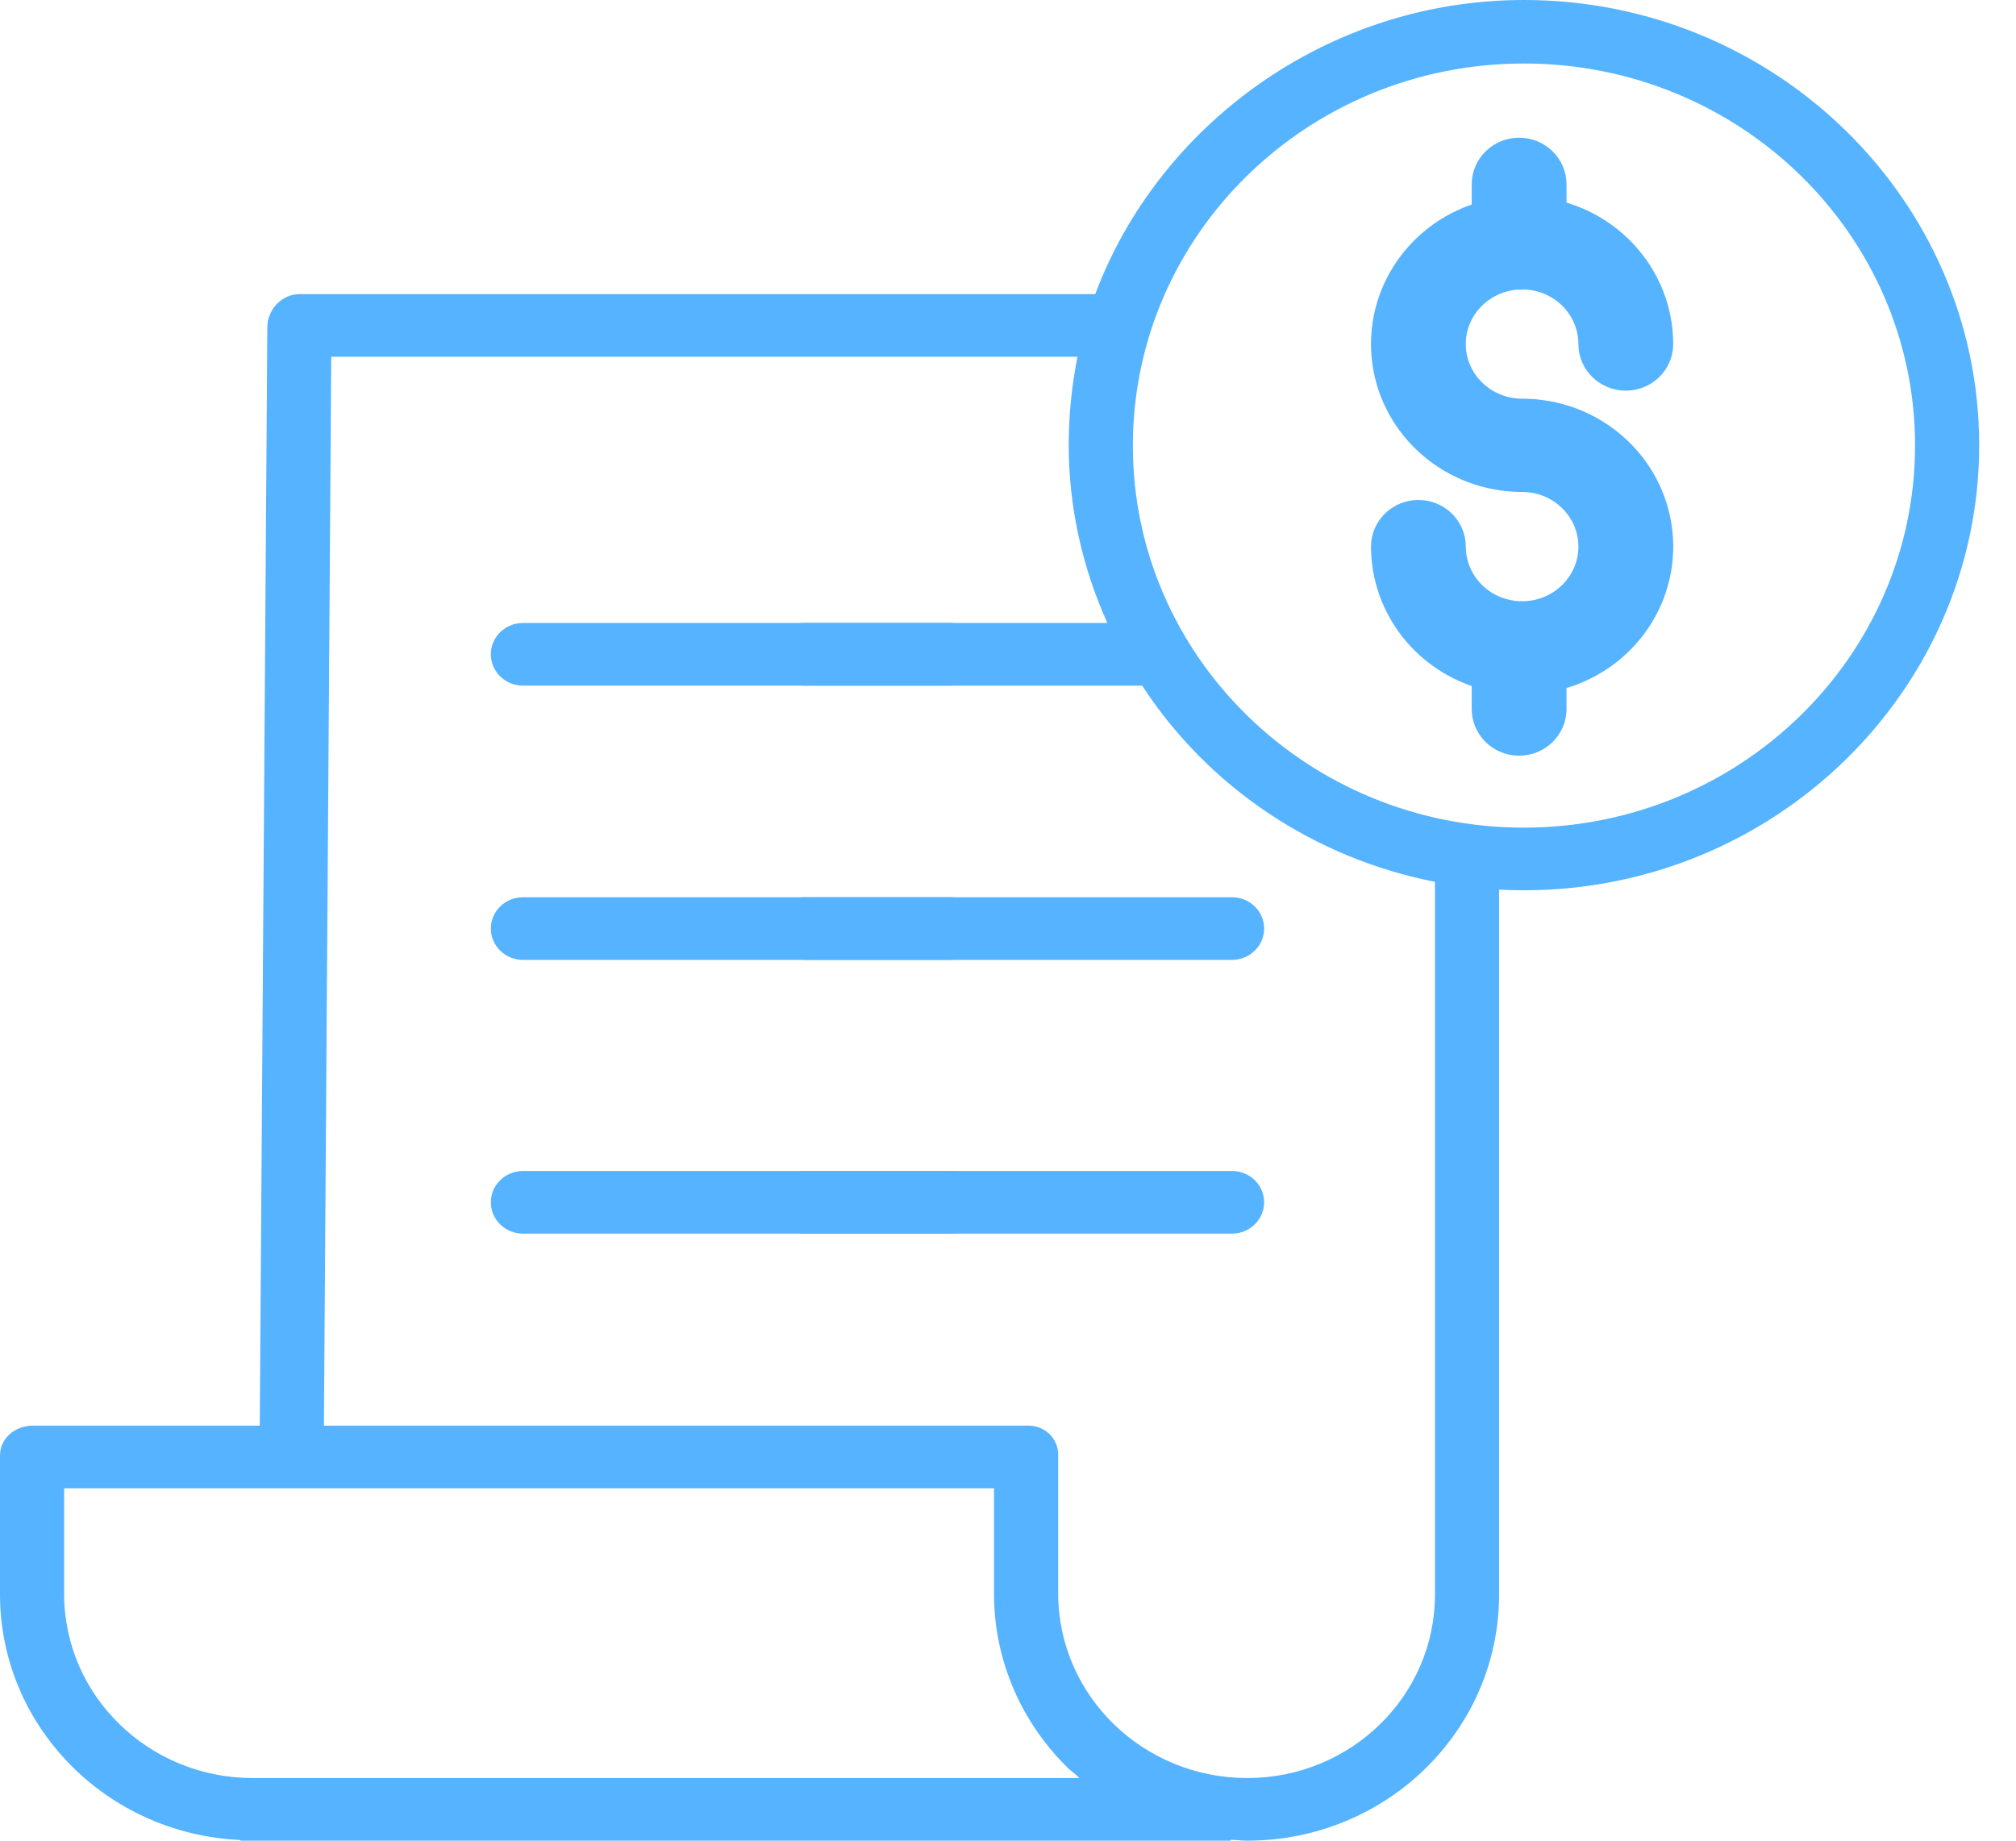 <svg width="46" height="42" viewBox="0 0 46 42" fill="none" xmlns="http://www.w3.org/2000/svg">
<path d="M34.603 6.259C34.623 6.26 34.642 6.262 34.662 6.262C34.696 6.262 34.73 6.259 34.763 6.254C35.653 6.272 36.364 6.981 36.365 7.849C36.365 8.244 36.693 8.564 37.097 8.564C37.501 8.564 37.828 8.244 37.828 7.849C37.827 6.429 36.814 5.199 35.394 4.894V4.207C35.394 3.812 35.066 3.492 34.662 3.492C34.258 3.492 33.931 3.812 33.931 4.207V4.926C32.429 5.318 31.457 6.738 31.659 8.244C31.862 9.749 33.176 10.875 34.731 10.875C35.633 10.875 36.365 11.59 36.365 12.472C36.365 13.354 35.633 14.069 34.731 14.069C33.828 14.069 33.096 13.354 33.096 12.472C33.096 12.078 32.769 11.758 32.365 11.758C31.961 11.758 31.633 12.078 31.633 12.472C31.635 13.842 32.577 15.04 33.931 15.395V16.178C33.931 16.573 34.258 16.893 34.662 16.893C35.066 16.893 35.394 16.573 35.394 16.178V15.428C36.939 15.098 37.981 13.683 37.811 12.147C37.641 10.61 36.313 9.446 34.731 9.447C33.853 9.447 33.132 8.77 33.097 7.913C33.063 7.056 33.728 6.326 34.603 6.259V6.259Z" fill="#55B3FF" stroke="#55B3FF" stroke-width="0.7"/>
<path d="M34.773 0C30.272 0 26.43 2.869 24.991 6.711H6.832C6.43 6.711 6.103 7.065 6.1 7.457L5.927 32.53H0.751C0.347 32.53 0 32.816 0 33.211V36.393C0.009 39.388 2.424 41.849 5.487 41.984V42H28.077V41.979C28.26 41.986 28.336 42 28.451 42H28.467C31.637 41.995 34.205 39.483 34.205 36.386V20.299C34.388 20.309 34.582 20.314 34.771 20.314C40.499 20.314 45.16 15.752 45.16 10.157C45.16 4.562 40.501 0 34.773 0ZM5.766 40.571H5.761C3.394 40.567 1.474 38.698 1.463 36.386V33.959H22.681V36.375C22.683 37.867 23.292 39.297 24.375 40.348C24.452 40.423 24.548 40.481 24.628 40.571H5.766ZM32.742 36.386C32.742 38.694 30.829 40.566 28.466 40.571H28.453C26.08 40.566 24.157 38.693 24.145 36.376V33.211C24.151 33.028 24.079 32.851 23.947 32.722C23.814 32.593 23.633 32.524 23.446 32.53H7.391L7.558 8.14H24.585C24.456 8.794 24.388 9.459 24.385 10.125C24.383 11.534 24.684 12.927 25.268 14.215H18.357C17.953 14.215 17.625 14.535 17.625 14.93C17.625 15.325 17.953 15.645 18.357 15.645H26.062C27.571 17.963 29.984 19.58 32.742 20.121V36.386ZM34.773 18.885C29.844 18.885 25.848 14.982 25.849 10.167C25.849 5.352 29.844 1.449 34.773 1.449C39.702 1.449 43.697 5.353 43.697 10.167C43.692 14.98 39.7 18.88 34.773 18.885Z" fill="#55B3FF"/>
<path d="M17.626 21.187C17.626 21.582 17.953 21.902 18.358 21.902H28.112C28.516 21.902 28.844 21.582 28.844 21.187C28.844 20.793 28.516 20.473 28.112 20.473H18.358C17.953 20.473 17.626 20.793 17.626 21.187Z" fill="#55B3FF"/>
<path d="M11.2 21.187C11.2 21.582 11.527 21.902 11.932 21.902H21.686C22.09 21.902 22.418 21.582 22.418 21.187C22.418 20.793 22.09 20.473 21.686 20.473H11.932C11.527 20.473 11.2 20.793 11.2 21.187Z" fill="#55B3FF"/>
<path d="M11.2 14.93C11.2 15.324 11.527 15.644 11.932 15.644H21.686C22.09 15.644 22.418 15.324 22.418 14.93C22.418 14.535 22.09 14.215 21.686 14.215H11.932C11.527 14.215 11.2 14.535 11.2 14.93Z" fill="#55B3FF"/>
<path d="M28.112 26.719H18.358C17.953 26.719 17.626 27.039 17.626 27.433C17.626 27.828 17.953 28.148 18.358 28.148H28.112C28.516 28.148 28.844 27.828 28.844 27.433C28.844 27.039 28.516 26.719 28.112 26.719Z" fill="#55B3FF"/>
<path d="M21.686 26.719H11.932C11.527 26.719 11.2 27.039 11.2 27.433C11.2 27.828 11.527 28.148 11.932 28.148H21.686C22.09 28.148 22.418 27.828 22.418 27.433C22.418 27.039 22.09 26.719 21.686 26.719Z" fill="#55B3FF"/>
</svg>
